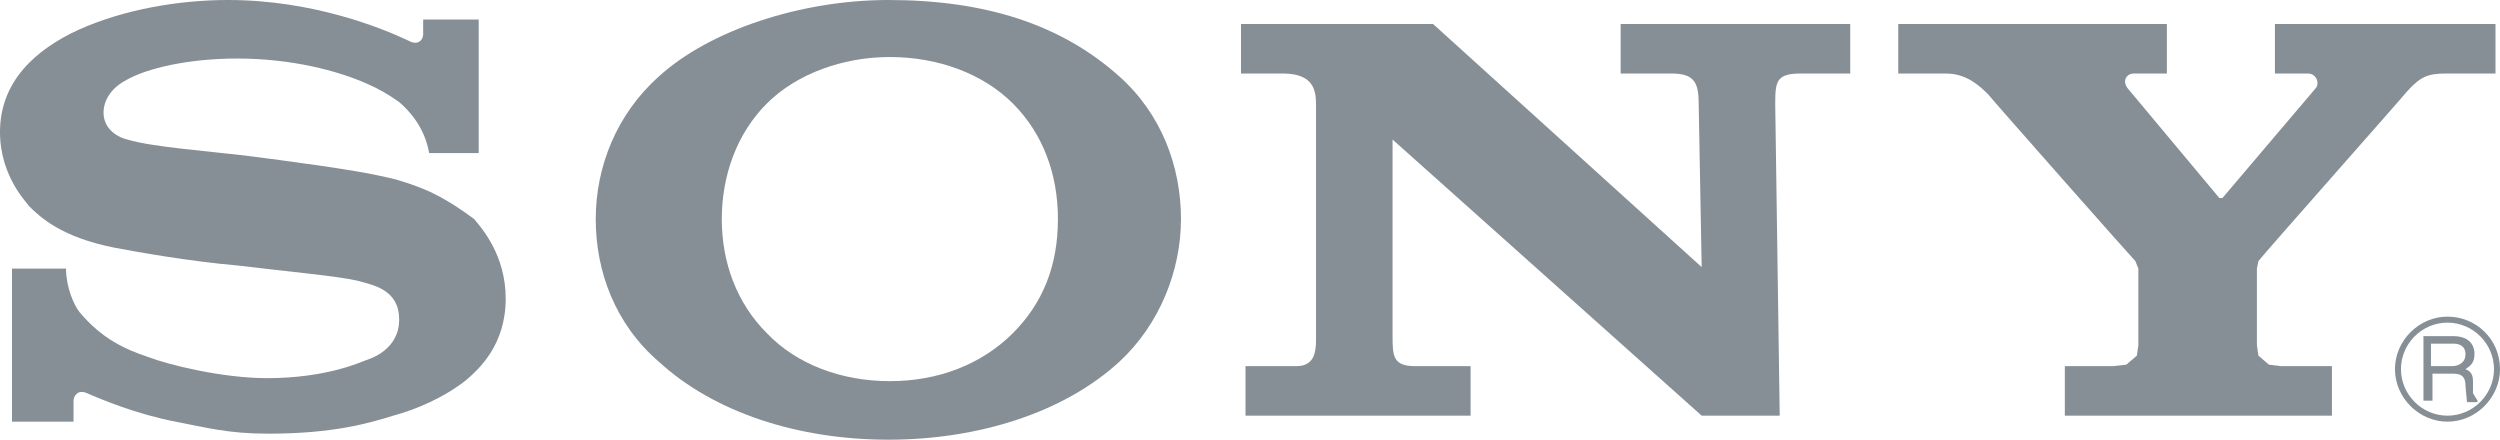 <?xml version="1.0" encoding="utf-8"?>
<!-- Generator: Adobe Illustrator 23.0.3, SVG Export Plug-In . SVG Version: 6.00 Build 0)  -->
<svg version="1.1" id="Layer_1" xmlns="http://www.w3.org/2000/svg" xmlns:xlink="http://www.w3.org/1999/xlink" x="0px" y="0px"
	 viewBox="0 0 166.6 29.3" style="enable-background:new 0 0 166.6 29.3;" xml:space="preserve">
<style type="text/css">
	.st0{fill:#868E96;}
</style>
<title>airbnb</title>
<desc>Created with Sketch.</desc>
<path class="st0" d="M59.2,0c-5.8,0-11.9,2-15.3,5.1c-2.8,2.5-4.2,6-4.2,9.5c0,3.5,1.3,7,4.2,9.5c3.7,3.4,9.3,5.2,15.3,5.2
	c6,0,11.7-1.8,15.4-5.2c2.7-2.5,4.1-6.1,4.1-9.5c0-3.5-1.3-7-4.1-9.5C70.7,1.6,65.6,0,59.2,0 M67.5,22.2c-2.1,2.1-5,3.2-8.2,3.2
	c-3.2,0-6.2-1.1-8.2-3.2c-2-2-3-4.7-3-7.6c0-2.9,1-5.7,3-7.7c2-2,5.1-3.1,8.2-3.1c3.2,0,6.2,1.1,8.2,3.1c2,2,3,4.7,3,7.7
	C70.5,17.7,69.5,20.2,67.5,22.2"/>
<path class="st0" d="M28.9,12.9c-0.8-0.4-2.2-0.9-3.2-1.1c-2.1-0.5-6.8-1.1-9.1-1.4c-2.4-0.3-6.5-0.6-8.1-1.1C8,9.2,6.9,8.7,6.9,7.5
	c0-0.8,0.5-1.6,1.4-2.1c1.5-0.9,4.4-1.5,7.5-1.5c3.6,0,6.7,0.8,8.7,1.7c0.7,0.3,1.4,0.7,2.1,1.2c0.7,0.6,1.7,1.7,2,3.4h3.3V1.3h-3.7
	v1c0,0.3-0.3,0.8-1,0.4C25.5,1.9,20.9,0,15.2,0C12,0,8.3,0.6,5.2,2C2.4,3.3,0,5.4,0,8.8c0,3.1,2,4.9,1.9,4.9
	c0.8,0.8,2.2,2.1,5.7,2.8c1.6,0.3,4.9,0.9,8.3,1.2c3.3,0.4,6.6,0.7,7.9,1c1.1,0.3,2.8,0.6,2.8,2.6c0,2-1.9,2.6-2.2,2.7
	c-0.3,0.1-2.6,1.2-6.6,1.2c-3,0-6.6-0.9-7.9-1.4c-1.5-0.5-3.1-1.2-4.6-3c-0.4-0.5-0.9-1.7-0.9-2.9H0.8v10.2h4.1v-1.4
	c0-0.2,0.2-0.8,0.9-0.5c0.9,0.4,3.3,1.4,5.9,1.9c2.1,0.4,3.5,0.8,6.2,0.8c4.3,0,6.7-0.7,8.3-1.2c1.5-0.4,3.4-1.2,4.9-2.4
	c0.8-0.7,2.6-2.3,2.6-5.4c0-2.9-1.6-4.7-2.1-5.3C30.8,14,29.9,13.4,28.9,12.9"/>
<path class="st0" d="M108,4.9h3.4c1.5,0,1.8,0.6,1.8,2l0.2,10.9L95.5,1.6H82.7v3.3h2.8c2.1,0,2.2,1.2,2.2,2.1v15.2
	c0,0.9,0.1,2.2-1.3,2.2H83v3.3h15v-3.3h-3.7c-1.5,0-1.5-0.7-1.5-2.1v-13l20.6,18.4h5.2l-0.3-20.8c0-1.5,0.1-2,1.7-2h3.3V1.6H108V4.9
	z"/>
<path class="st0" d="M151.2,24.3l-0.7-0.6l-0.1-0.7v-5.1l0.1-0.5c0.2-0.3,9.5-10.8,9.9-11.3c0.9-1,1.4-1.2,2.6-1.2h3.3V1.6h-14.7
	v3.3h2.2c0.6,0,0.8,0.7,0.5,1l-6.2,7.3l-0.2,0l-6.1-7.3c-0.4-0.5-0.1-1,0.4-1h2.2V1.6h-17.9v3.3h3.2c1.4,0,2.3,0.9,2.8,1.4
	c0.4,0.5,9.5,10.8,9.8,11.1l0.2,0.5V23l-0.1,0.7l-0.7,0.6l-0.9,0.1h-3.2v3.3h17.8v-3.3h-3.4L151.2,24.3z"/>
<path class="st0" d="M164.8,26.2l0-0.8c0-0.6-0.3-0.7-0.5-0.8c0.3-0.2,0.6-0.4,0.6-1c0-0.9-0.7-1.2-1.4-1.2h-2v4.3h0.6v-1.8h1.4
	c0.7,0,0.8,0.4,0.8,0.8l0.1,1.1h0.7v-0.1L164.8,26.2z M163.4,24.4H162v-1.5h1.5c0.3,0,0.8,0.1,0.8,0.7
	C164.3,24.2,163.8,24.4,163.4,24.4"/>
<path class="st0" d="M163.1,21.1c-1.9,0-3.5,1.6-3.5,3.5c0,1.9,1.6,3.5,3.5,3.5c1.9,0,3.5-1.6,3.5-3.5
	C166.6,22.6,165,21.1,163.1,21.1 M163.1,27.7c-1.7,0-3.1-1.4-3.1-3.1c0-1.7,1.4-3.1,3.1-3.1c1.7,0,3.1,1.4,3.1,3.1
	C166.2,26.3,164.8,27.7,163.1,27.7"/>
</svg>
